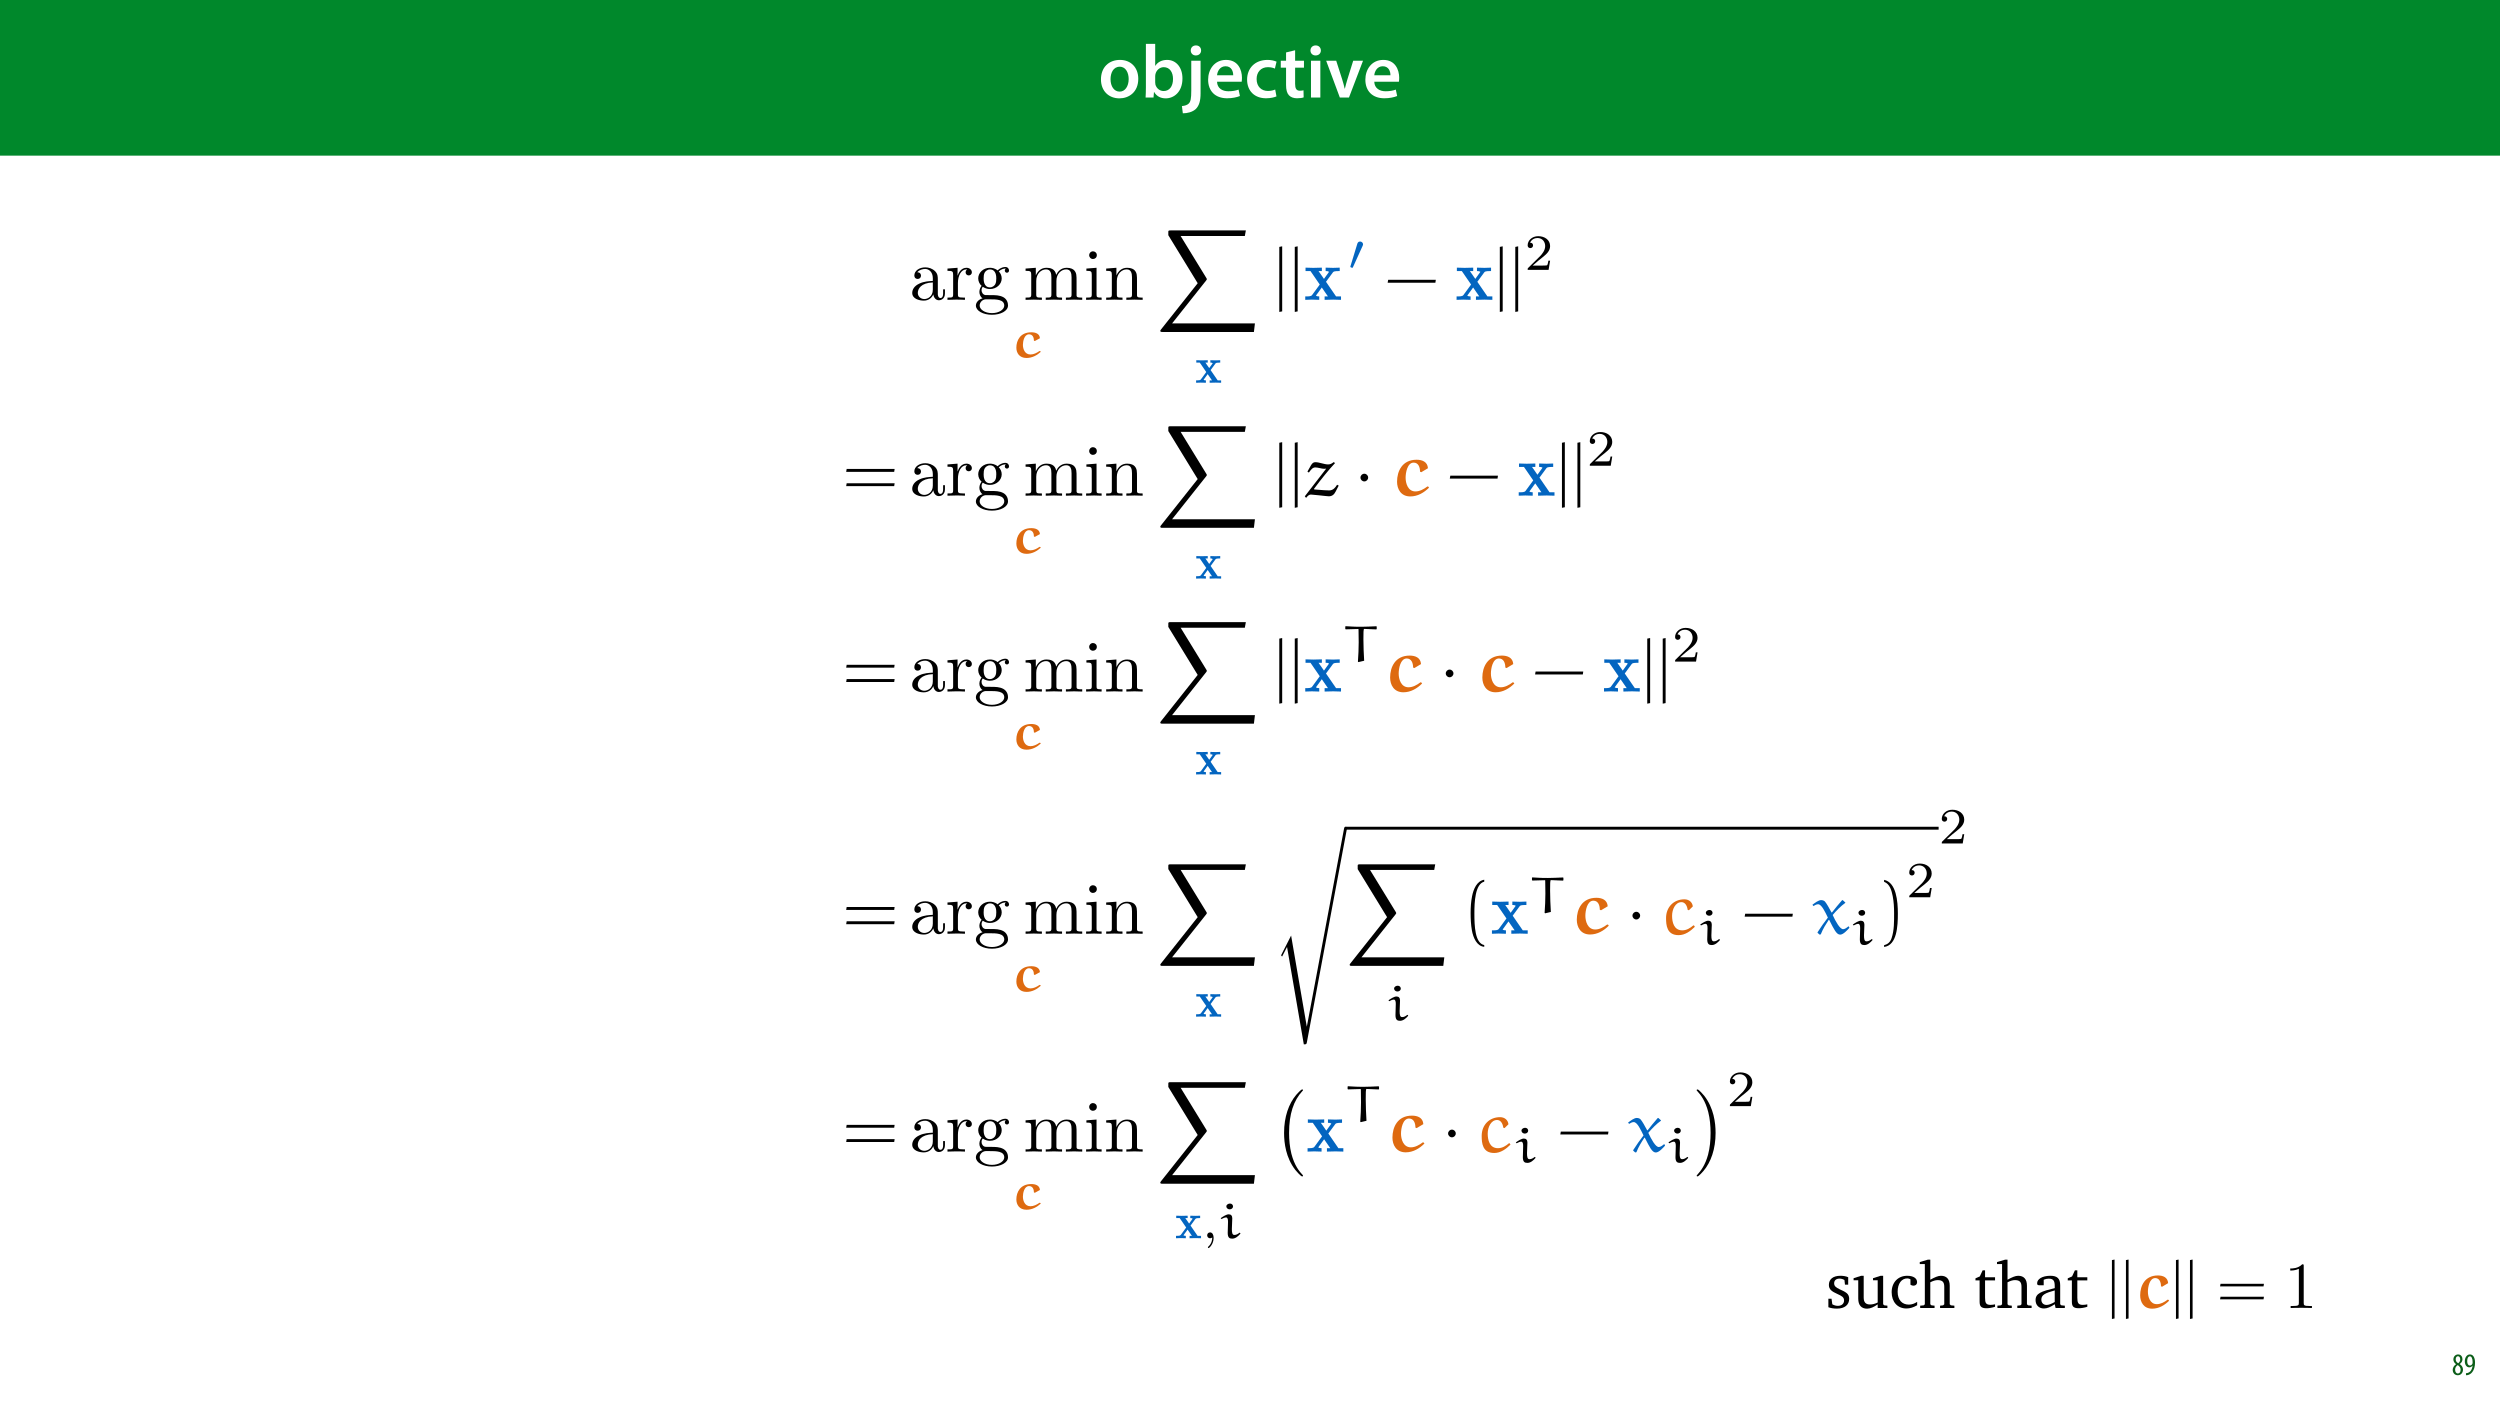<?xml version="1.0" encoding="UTF-8"?>
<svg xmlns="http://www.w3.org/2000/svg" xmlns:xlink="http://www.w3.org/1999/xlink" width="1920" height="1080" viewBox="0 0 1920 1080">
<defs>
<g>
<g id="glyph-0-0">
<path d="M 16.641 -28.891 C 8.125 -28.891 2.031 -23.203 2.031 -13.922 C 2.031 -4.875 8.172 0.641 16.188 0.641 C 23.375 0.641 30.688 -4 30.688 -14.391 C 30.688 -22.969 25.062 -28.891 16.641 -28.891 Z M 16.469 -23.656 C 21.344 -23.656 23.312 -18.625 23.312 -14.203 C 23.312 -8.531 20.469 -4.531 16.406 -4.531 C 12.062 -4.531 9.391 -8.641 9.391 -14.094 C 9.391 -18.797 11.422 -23.656 16.469 -23.656 Z M 16.469 -23.656 "/>
</g>
<g id="glyph-0-1">
<path d="M 9.688 0 L 10.031 -4.234 L 10.156 -4.234 C 12.188 -0.75 15.422 0.641 19.078 0.641 C 25.469 0.641 31.906 -4.406 31.906 -14.562 C 31.953 -23.141 27.031 -28.891 20.125 -28.891 C 15.891 -28.891 12.812 -27.094 11.078 -24.359 L 10.969 -24.359 L 10.969 -41.188 L 3.828 -41.188 L 3.828 -7.953 C 3.828 -5.047 3.719 -1.906 3.594 0 Z M 10.969 -16.234 C 10.969 -16.938 11.078 -17.578 11.188 -18.094 C 12 -21.234 14.609 -23.312 17.516 -23.312 C 22.266 -23.312 24.656 -19.25 24.656 -14.266 C 24.656 -8.578 21.922 -4.984 17.453 -4.984 C 14.391 -4.984 11.891 -7.141 11.141 -9.969 C 11.016 -10.5 10.969 -11.078 10.969 -11.656 Z M 10.969 -16.234 "/>
</g>
<g id="glyph-0-2">
<path d="M -1.734 12.125 C 1.797 12.125 5.734 11.141 8.234 8.812 C 10.781 6.266 11.891 2.609 11.891 -3.25 L 11.891 -28.25 L 4.75 -28.25 L 4.75 -5.281 C 4.75 0.875 4.234 3.078 2.906 4.531 C 1.734 5.734 -0.109 6.375 -2.438 6.547 Z M 8.359 -40.016 C 5.922 -40.016 4.344 -38.344 4.344 -36.141 C 4.344 -34.047 5.859 -32.312 8.234 -32.312 C 10.781 -32.312 12.297 -34.047 12.297 -36.141 C 12.297 -38.344 10.781 -40.016 8.359 -40.016 Z M 8.359 -40.016 "/>
</g>
<g id="glyph-0-3">
<path d="M 27.781 -12.125 C 27.891 -12.766 28.016 -13.797 28.016 -15.141 C 28.016 -21.344 25 -28.891 15.828 -28.891 C 6.781 -28.891 2.031 -21.516 2.031 -13.688 C 2.031 -5.047 7.422 0.578 16.594 0.578 C 20.641 0.578 24.016 -0.172 26.453 -1.156 L 25.406 -6.094 C 23.266 -5.281 20.875 -4.812 17.578 -4.812 C 13.047 -4.812 9.047 -7.016 8.875 -12.125 Z M 8.875 -17.109 C 9.156 -20.016 11.016 -24.016 15.422 -24.016 C 20.188 -24.016 21.344 -19.719 21.281 -17.109 Z M 8.875 -17.109 "/>
</g>
<g id="glyph-0-4">
<path d="M 23.609 -6.141 C 22.219 -5.562 20.469 -5.047 17.984 -5.047 C 13.109 -5.047 9.344 -8.359 9.344 -14.156 C 9.281 -19.312 12.531 -23.312 17.984 -23.312 C 20.531 -23.312 22.219 -22.734 23.375 -22.219 L 24.656 -27.547 C 23.031 -28.297 20.359 -28.891 17.75 -28.891 C 7.828 -28.891 2.031 -22.266 2.031 -13.797 C 2.031 -5.047 7.766 0.578 16.594 0.578 C 20.125 0.578 23.078 -0.172 24.594 -0.875 Z M 23.609 -6.141 "/>
</g>
<g id="glyph-0-5">
<path d="M 5.047 -34.625 L 5.047 -28.25 L 0.984 -28.25 L 0.984 -22.906 L 5.047 -22.906 L 5.047 -9.625 C 5.047 -5.922 5.734 -3.359 7.25 -1.734 C 8.578 -0.297 10.781 0.578 13.391 0.578 C 15.656 0.578 17.516 0.297 18.562 -0.109 L 18.438 -5.562 C 17.812 -5.391 16.875 -5.219 15.656 -5.219 C 12.938 -5.219 12 -7.016 12 -10.438 L 12 -22.906 L 18.797 -22.906 L 18.797 -28.25 L 12 -28.25 L 12 -36.312 Z M 5.047 -34.625 "/>
</g>
<g id="glyph-0-6">
<path d="M 11.016 0 L 11.016 -28.25 L 3.828 -28.25 L 3.828 0 Z M 7.422 -40.016 C 5.047 -40.016 3.422 -38.344 3.422 -36.141 C 3.422 -33.984 4.984 -32.312 7.359 -32.312 C 9.859 -32.312 11.422 -33.984 11.422 -36.141 C 11.375 -38.344 9.859 -40.016 7.422 -40.016 Z M 7.422 -40.016 "/>
</g>
<g id="glyph-0-7">
<path d="M 0.641 -28.25 L 11.141 0 L 18.156 0 L 28.938 -28.25 L 21.406 -28.25 L 16.938 -13.922 C 16.188 -11.375 15.547 -9.156 15.016 -6.844 L 14.844 -6.844 C 14.328 -9.156 13.75 -11.422 12.938 -13.922 L 8.359 -28.25 Z M 0.641 -28.25 "/>
</g>
<g id="glyph-1-0">
<path d="M 4.562 0.188 C 6.953 0.188 8.562 -1.703 8.562 -4.125 C 8.562 -6 7.516 -7.422 6.078 -8.375 L 6.078 -8.453 C 7.516 -9.438 8.156 -10.75 8.156 -12.125 C 8.156 -13.922 7.062 -15.797 4.828 -15.797 C 2.875 -15.797 1.172 -14.297 1.172 -11.906 C 1.172 -10.578 1.922 -9.219 3.219 -8.328 L 3.234 -8.281 C 1.969 -7.391 0.672 -6 0.672 -3.812 C 0.672 -1.875 1.969 0.188 4.562 0.188 Z M 4.625 -1.172 C 3.281 -1.172 2.5 -2.375 2.5 -4.125 C 2.5 -5.5 3.266 -6.844 4.516 -7.609 C 5.719 -6.812 6.75 -5.812 6.75 -4.016 C 6.75 -2.062 5.781 -1.172 4.625 -1.172 Z M 4.688 -14.422 C 5.812 -14.422 6.438 -13.422 6.438 -11.906 C 6.438 -10.734 5.812 -9.703 4.875 -9.031 C 3.906 -9.641 2.953 -10.438 2.953 -12.031 C 2.953 -13.438 3.641 -14.422 4.688 -14.422 Z M 4.688 -14.422 "/>
</g>
<g id="glyph-1-1">
<path d="M 1.609 0.188 C 1.984 0.188 2.406 0.172 2.906 0.078 C 4.266 -0.234 5.594 -1.062 6.5 -2.297 C 7.797 -4.031 8.562 -6.453 8.562 -9.531 C 8.562 -12.984 7.312 -15.797 4.656 -15.797 C 2.25 -15.797 0.719 -13.375 0.719 -10.516 C 0.719 -7.688 2.188 -5.875 4.125 -5.875 C 5.25 -5.875 6.078 -6.453 6.641 -7.203 L 6.719 -7.203 C 6.453 -5.141 5.766 -3.719 4.891 -2.766 C 4.312 -2.156 3.547 -1.734 2.766 -1.531 C 2.359 -1.438 2.016 -1.391 1.609 -1.391 Z M 4.562 -14.359 C 5.781 -14.359 6.719 -12.938 6.719 -9.672 C 6.719 -9.141 6.672 -8.922 6.578 -8.656 C 6.188 -7.797 5.422 -7.266 4.656 -7.266 C 3.406 -7.266 2.547 -8.375 2.547 -10.688 C 2.547 -13.344 3.625 -14.359 4.562 -14.359 Z M 4.562 -14.359 "/>
</g>
<g id="glyph-2-0">
<path d="M 17.344 -23.656 C 15.641 -24.406 13.672 -24.766 11.453 -24.766 C 5.703 -24.766 2.516 -22.141 2.516 -17.703 C 2.516 -14.328 4.734 -12.703 9.031 -10.797 C 12.359 -9.281 14.172 -8.375 14.172 -5.75 C 14.172 -3.375 12.359 -1.672 9.438 -1.672 C 7.969 -1.672 6.562 -2.062 5.141 -2.875 L 4.547 -7.156 L 2.125 -7.156 L 2.125 -0.609 C 3.891 0.047 6.109 0.453 8.672 0.453 C 14.625 0.453 18.109 -2.422 18.109 -7.109 C 18.109 -8.984 17.406 -10.484 16.188 -11.453 C 14.531 -12.812 12.609 -13.516 10.844 -14.375 C 8.016 -15.734 6.562 -16.797 6.562 -18.969 C 6.562 -21.234 8.062 -22.594 10.75 -22.594 C 11.953 -22.594 13.172 -22.25 14.469 -21.531 L 14.875 -17.953 L 17.344 -17.953 Z M 17.344 -23.656 "/>
</g>
<g id="glyph-2-1">
<path d="M 7.156 -24.766 L 1.312 -22.906 L 1.312 -21.328 L 4.891 -21.328 L 4.891 -7.219 C 4.891 -2.172 7.312 0.5 11.656 0.5 C 14.125 0.5 16.797 -0.656 19.828 -2.828 L 19.828 0 L 27.281 0 L 27.281 -1.812 L 24.922 -2.062 L 24.016 -2.875 L 24.016 -24.766 L 22.094 -24.766 L 16.234 -22.906 L 16.234 -21.328 L 19.828 -21.328 L 19.828 -4.234 C 17.75 -3.234 15.844 -2.719 13.969 -2.719 C 10.594 -2.719 9.078 -4.438 9.078 -8.062 L 9.078 -24.766 Z M 7.156 -24.766 "/>
</g>
<g id="glyph-2-2">
<path d="M 21.438 -2.125 L 21.438 -4.734 C 19.312 -3.328 17.25 -2.625 15.031 -2.625 C 9.781 -2.625 6.453 -6.297 6.453 -12.516 C 6.453 -18.859 9.531 -22.75 13.875 -22.75 C 14.734 -22.75 15.531 -22.5 16.297 -22.047 L 16.297 -17.906 C 17.047 -17.406 17.797 -17.156 18.562 -17.156 C 20.281 -17.156 21.391 -18.203 21.391 -19.828 C 21.391 -22.75 18.656 -24.766 13.812 -24.766 C 6.766 -24.766 1.859 -19.672 1.859 -12.156 C 1.859 -4.688 6.359 0.359 13.219 0.359 C 15.938 0.359 18.656 -0.5 21.438 -2.125 Z M 21.438 -2.125 "/>
</g>
<g id="glyph-2-3">
<path d="M 7.109 -37.125 L 0.953 -35.312 L 0.953 -33.75 L 4.844 -33.75 L 4.844 -2.875 L 3.984 -2.062 L 1.266 -1.812 L 1.266 0 L 12.312 0 L 12.312 -1.812 L 9.938 -2.062 L 9.031 -2.875 L 9.031 -19.766 C 11.203 -20.875 13.062 -21.438 14.672 -21.438 C 18.406 -21.438 19.766 -19.922 19.766 -16.234 L 19.766 -2.875 L 18.906 -2.062 L 16.547 -1.812 L 16.547 0 L 27.531 0 L 27.531 -1.812 L 24.859 -2.062 L 23.953 -2.875 L 23.953 -17.094 C 23.953 -22.141 21.594 -24.766 17.203 -24.766 C 15.031 -24.766 12.406 -23.609 9.031 -21.734 L 9.031 -37.125 Z M 7.109 -37.125 "/>
</g>
<g id="glyph-2-4">
<path d="M 4.438 -21.234 L 4.438 -4.938 C 4.438 -1.359 5.5 0.156 9.688 0.156 C 11.656 0.156 13.922 -0.203 16.297 -0.953 L 16.297 -2.828 C 15.125 -2.578 13.969 -2.422 12.812 -2.422 C 9.281 -2.422 8.625 -4.078 8.625 -7.922 L 8.625 -21.234 L 16.297 -21.234 L 16.297 -23.609 L 8.625 -23.609 L 8.625 -28.953 L 6.766 -28.953 L 4.594 -24.266 L 1.266 -22.797 L 1.266 -21.234 Z M 4.438 -21.234 "/>
</g>
<g id="glyph-2-5">
<path d="M 16.844 -2.922 L 17.5 0 L 24.609 0 L 24.609 -1.812 L 21.938 -2.062 L 21.031 -2.875 L 21.031 -17.5 C 21.031 -22.594 18.812 -24.766 13.516 -24.766 C 7.156 -24.766 3.328 -22.141 3.328 -19.062 C 3.328 -17.859 3.734 -17.5 4.891 -17.5 L 8.375 -17.5 L 8.375 -21.734 C 9.734 -22.297 10.938 -22.547 12.203 -22.547 C 15.844 -22.547 16.844 -20.875 16.844 -16.891 L 16.844 -15.281 C 6.766 -12.859 2.125 -11.344 2.125 -6.109 C 2.125 -2.312 4.594 0.359 8.578 0.359 C 11 0.359 13.672 -0.75 16.844 -2.922 Z M 16.844 -4.641 C 14.328 -3.172 12.25 -2.375 10.594 -2.375 C 8.062 -2.375 6.562 -4.031 6.562 -6.5 C 6.562 -10.188 9.734 -11.547 16.844 -13.516 Z M 16.844 -4.641 "/>
</g>
<g id="glyph-3-0">
<path d="M 6.359 8.016 L 6.359 -37.219 L 4.344 -36.812 L 4.344 8.422 Z M 6.359 8.016 "/>
</g>
<g id="glyph-4-0">
<path d="M 26.031 -19.109 C 25.719 -23.656 21.938 -25.016 18.156 -25.016 C 8.125 -25.016 4.547 -17.047 4.547 -9.734 C 4.547 -4.734 7.109 0.5 13.766 0.5 C 18.906 0.5 23.359 -2.172 26.781 -5.594 L 26.281 -6.297 L 25.672 -6.453 C 23.094 -4.484 20.219 -2.969 17.344 -2.969 C 12.047 -2.969 10.484 -8.719 10.484 -12.516 C 10.484 -15.984 11.703 -23 16.094 -23 C 19.375 -23 20.531 -19.828 20.531 -16.688 L 21.391 -16.344 Z M 26.031 -19.109 "/>
</g>
<g id="glyph-5-0">
<path d="M 36.109 -16.594 L 36.422 -18.609 L 3.078 -18.609 L 2.719 -16.594 Z M 36.109 -6.656 L 36.422 -8.672 L 3.078 -8.672 L 2.719 -6.656 Z M 36.109 -6.656 "/>
</g>
<g id="glyph-6-0">
<path d="M 14.828 -32.281 C 14.828 -33.484 14.828 -33.594 13.672 -33.594 C 10.547 -30.359 6.109 -30.359 4.484 -30.359 L 4.484 -28.797 C 5.5 -28.797 8.469 -28.797 11.094 -30.109 L 11.094 -3.984 C 11.094 -2.172 10.938 -1.562 6.406 -1.562 L 4.797 -1.562 L 4.797 0 C 6.562 -0.156 10.938 -0.156 12.969 -0.156 C 14.984 -0.156 19.375 -0.156 21.141 0 L 21.141 -1.562 L 19.516 -1.562 C 14.984 -1.562 14.828 -2.125 14.828 -3.984 Z M 14.828 -32.281 "/>
</g>
<g id="glyph-7-0">
<path d="M 39.891 -18.328 L 40.219 -20.547 L 3.391 -20.547 L 3.016 -18.328 Z M 39.891 -7.359 L 40.219 -9.578 L 3.391 -9.578 L 3.016 -7.359 Z M 39.891 -7.359 "/>
</g>
<g id="glyph-7-1">
<path d="M 16.766 9.078 C 9.578 7.688 9.188 -5.844 9.188 -15.266 C 9.188 -23.672 9.688 -37.828 16.766 -39.609 L 16.766 -41.109 C 10.969 -40.109 8.469 -33.75 7.406 -28.406 C 6.578 -24.234 6.297 -19.891 6.297 -15.594 C 6.297 -11.078 6.516 -6.578 7.297 -2.109 C 8.25 3.172 10.922 9.922 16.766 10.422 Z M 16.766 9.078 "/>
</g>
<g id="glyph-7-2">
<path d="M 4.797 -39.5 C 9.297 -37.875 10.578 -32.641 11.422 -28.469 C 12.25 -24.172 12.484 -19.719 12.484 -15.375 C 12.484 -9.031 12.594 -2.234 10.578 3.734 C 9.469 7.078 7.359 8.516 4.797 9.188 L 4.797 10.531 C 14.766 9.25 15.375 -5.625 15.375 -15.156 C 15.375 -24.453 14.203 -39.047 4.797 -41 Z M 4.797 -39.5 "/>
</g>
<g id="glyph-8-0">
<path d="M 18.547 -4.234 C 18.766 -2 20.281 0.328 22.891 0.328 C 24.062 0.328 27.469 -0.453 27.469 -4.953 L 27.469 -8.078 L 26.062 -8.078 L 26.062 -4.953 C 26.062 -1.734 24.672 -1.391 24.062 -1.391 C 22.219 -1.391 22 -3.906 22 -4.172 L 22 -15.312 C 22 -17.656 22 -19.828 20 -21.891 C 17.828 -24.062 15.047 -24.953 12.359 -24.953 C 7.797 -24.953 3.953 -22.344 3.953 -18.656 C 3.953 -16.984 5.062 -16.047 6.516 -16.047 C 8.078 -16.047 9.078 -17.156 9.078 -18.609 C 9.078 -19.266 8.797 -21.109 6.234 -21.172 C 7.75 -23.109 10.469 -23.734 12.25 -23.734 C 14.984 -23.734 18.156 -21.562 18.156 -16.594 L 18.156 -14.531 C 15.312 -14.375 11.422 -14.203 7.906 -12.531 C 3.734 -10.641 2.344 -7.75 2.344 -5.297 C 2.344 -0.781 7.75 0.609 11.25 0.609 C 14.922 0.609 17.484 -1.609 18.547 -4.234 Z M 18.156 -13.375 L 18.156 -7.797 C 18.156 -2.5 14.156 -0.609 11.641 -0.609 C 8.906 -0.609 6.625 -2.562 6.625 -5.344 C 6.625 -8.406 8.969 -13.031 18.156 -13.375 Z M 18.156 -13.375 "/>
</g>
<g id="glyph-8-1">
<path d="M 9.297 -18.5 L 9.297 -24.625 L 1.562 -24.016 L 1.562 -22.281 C 5.453 -22.281 5.906 -21.891 5.906 -19.156 L 5.906 -4.234 C 5.906 -1.734 5.297 -1.734 1.562 -1.734 L 1.562 0 C 3.734 -0.062 6.344 -0.172 7.906 -0.172 C 10.141 -0.172 12.75 -0.172 14.984 0 L 14.984 -1.734 L 13.812 -1.734 C 9.688 -1.734 9.578 -2.344 9.578 -4.344 L 9.578 -12.922 C 9.578 -18.438 11.922 -23.391 16.156 -23.391 C 16.547 -23.391 16.656 -23.391 16.766 -23.344 C 16.594 -23.281 15.484 -22.609 15.484 -21.172 C 15.484 -19.609 16.656 -18.766 17.875 -18.766 C 18.891 -18.766 20.281 -19.438 20.281 -21.219 C 20.281 -23 18.547 -24.625 16.156 -24.625 C 12.094 -24.625 10.078 -20.891 9.297 -18.5 Z M 9.297 -18.5 "/>
</g>
<g id="glyph-8-2">
<path d="M 12.359 -9.578 C 7.516 -9.578 7.516 -15.156 7.516 -16.438 C 7.516 -17.938 7.578 -19.719 8.406 -21.109 C 8.859 -21.781 10.141 -23.344 12.359 -23.344 C 17.219 -23.344 17.219 -17.766 17.219 -16.484 C 17.219 -14.984 17.156 -13.203 16.328 -11.812 C 15.875 -11.141 14.594 -9.578 12.359 -9.578 Z M 5.906 -7.406 C 5.906 -7.625 5.906 -8.906 6.844 -10.031 C 9.031 -8.469 11.312 -8.297 12.359 -8.297 C 17.547 -8.297 21.391 -12.141 21.391 -16.438 C 21.391 -18.5 20.5 -20.547 19.109 -21.828 C 21.109 -23.734 23.109 -24.016 24.125 -24.016 C 24.234 -24.016 24.516 -24.016 24.672 -23.953 C 24.062 -23.734 23.781 -23.109 23.781 -22.453 C 23.781 -21.5 24.516 -20.828 25.406 -20.828 C 25.953 -20.828 27.016 -21.219 27.016 -22.5 C 27.016 -23.453 26.344 -25.234 24.172 -25.234 C 23.062 -25.234 20.609 -24.906 18.266 -22.609 C 15.938 -24.453 13.594 -24.625 12.359 -24.625 C 7.188 -24.625 3.344 -20.781 3.344 -16.484 C 3.344 -14.031 4.562 -11.922 5.953 -10.75 C 5.234 -9.922 4.234 -8.078 4.234 -6.125 C 4.234 -4.406 4.953 -2.281 6.688 -1.172 C 3.344 -0.219 1.562 2.172 1.562 4.406 C 1.562 8.406 7.078 11.469 13.875 11.469 C 20.438 11.469 26.234 8.641 26.234 4.297 C 26.234 2.344 25.453 -0.5 22.609 -2.062 C 19.656 -3.625 16.438 -3.625 13.031 -3.625 C 11.641 -3.625 9.25 -3.625 8.859 -3.672 C 7.078 -3.906 5.906 -5.625 5.906 -7.406 Z M 13.922 10.188 C 8.297 10.188 4.453 7.359 4.453 4.406 C 4.453 1.844 6.578 -0.219 9.031 -0.391 L 12.312 -0.391 C 17.094 -0.391 23.344 -0.391 23.344 4.406 C 23.344 7.406 19.391 10.188 13.922 10.188 Z M 13.922 10.188 "/>
</g>
<g id="glyph-8-3">
<path d="M 6.125 -19.156 L 6.125 -4.234 C 6.125 -1.734 5.516 -1.734 1.781 -1.734 L 1.781 0 C 3.734 -0.062 6.578 -0.172 8.078 -0.172 C 9.531 -0.172 12.422 -0.062 14.312 0 L 14.312 -1.734 C 10.578 -1.734 9.969 -1.734 9.969 -4.234 L 9.969 -14.484 C 9.969 -20.281 13.922 -23.391 17.484 -23.391 C 21 -23.391 21.609 -20.391 21.609 -17.219 L 21.609 -4.234 C 21.609 -1.734 21 -1.734 17.266 -1.734 L 17.266 0 C 19.219 -0.062 22.062 -0.172 23.562 -0.172 C 25.016 -0.172 27.906 -0.062 29.797 0 L 29.797 -1.734 C 26.062 -1.734 25.453 -1.734 25.453 -4.234 L 25.453 -14.484 C 25.453 -20.281 29.406 -23.391 32.969 -23.391 C 36.484 -23.391 37.094 -20.391 37.094 -17.219 L 37.094 -4.234 C 37.094 -1.734 36.484 -1.734 32.75 -1.734 L 32.75 0 C 34.703 -0.062 37.547 -0.172 39.047 -0.172 C 40.5 -0.172 43.391 -0.062 45.281 0 L 45.281 -1.734 C 42.391 -1.734 41 -1.734 40.938 -3.391 L 40.938 -14.031 C 40.938 -18.828 40.938 -20.547 39.219 -22.562 C 38.438 -23.5 36.594 -24.625 33.359 -24.625 C 28.688 -24.625 26.234 -21.281 25.297 -19.156 C 24.516 -24.016 20.391 -24.625 17.875 -24.625 C 13.812 -24.625 11.203 -22.219 9.641 -18.766 L 9.641 -24.625 L 1.781 -24.016 L 1.781 -22.281 C 5.688 -22.281 6.125 -21.891 6.125 -19.156 Z M 6.125 -19.156 "/>
</g>
<g id="glyph-8-4">
<path d="M 9.859 -24.625 L 2.062 -24.016 L 2.062 -22.281 C 5.688 -22.281 6.188 -21.953 6.188 -19.219 L 6.188 -4.234 C 6.188 -1.734 5.578 -1.734 1.844 -1.734 L 1.844 0 C 3.625 -0.062 6.625 -0.172 7.969 -0.172 C 9.922 -0.172 11.859 -0.062 13.766 0 L 13.766 -1.734 C 10.078 -1.734 9.859 -2 9.859 -4.172 Z M 10.078 -34.312 C 10.078 -36.094 8.688 -37.266 7.125 -37.266 C 5.406 -37.266 4.172 -35.766 4.172 -34.312 C 4.172 -32.812 5.406 -31.359 7.125 -31.359 C 8.688 -31.359 10.078 -32.531 10.078 -34.312 Z M 10.078 -34.312 "/>
</g>
<g id="glyph-8-5">
<path d="M 6.125 -19.156 L 6.125 -4.234 C 6.125 -1.734 5.516 -1.734 1.781 -1.734 L 1.781 0 C 3.734 -0.062 6.578 -0.172 8.078 -0.172 C 9.531 -0.172 12.422 -0.062 14.312 0 L 14.312 -1.734 C 10.578 -1.734 9.969 -1.734 9.969 -4.234 L 9.969 -14.484 C 9.969 -20.281 13.922 -23.391 17.484 -23.391 C 21 -23.391 21.609 -20.391 21.609 -17.219 L 21.609 -4.234 C 21.609 -1.734 21 -1.734 17.266 -1.734 L 17.266 0 C 19.219 -0.062 22.062 -0.172 23.562 -0.172 C 25.016 -0.172 27.906 -0.062 29.797 0 L 29.797 -1.734 C 26.906 -1.734 25.516 -1.734 25.453 -3.391 L 25.453 -14.031 C 25.453 -18.828 25.453 -20.547 23.734 -22.562 C 22.953 -23.5 21.109 -24.625 17.875 -24.625 C 13.812 -24.625 11.203 -22.219 9.641 -18.766 L 9.641 -24.625 L 1.781 -24.016 L 1.781 -22.281 C 5.688 -22.281 6.125 -21.891 6.125 -19.156 Z M 6.125 -19.156 "/>
</g>
<g id="glyph-9-0">
<path d="M 23.172 -14.781 C 22.938 -18.297 19.766 -19.344 16.531 -19.344 C 8.156 -19.344 5.062 -13.188 5.062 -7.531 C 5.062 -3.625 7.25 0.391 12.875 0.391 C 17.203 0.391 20.938 -1.672 23.828 -4.328 L 23.406 -4.875 L 22.859 -4.984 C 20.703 -3.469 18.328 -2.297 15.875 -2.297 C 11.422 -2.297 10.094 -6.75 10.094 -9.672 C 10.094 -12.328 11.078 -17.781 14.812 -17.781 C 17.594 -17.781 18.562 -15.328 18.562 -12.906 L 19.266 -12.641 Z M 23.172 -14.781 "/>
</g>
<g id="glyph-10-0">
<path d="M 75.031 77.984 L 75.812 71.406 L 12.203 71.406 L 38.328 38.484 C 38.875 37.828 38.875 37.547 38.875 37.438 C 38.875 37.156 38.656 36.703 38.484 36.484 L 18.766 4.297 L 68.062 4.297 L 68.844 0 L 11.078 0 C 10.031 0 9.297 0 9.297 0.891 L 9.297 3.672 L 31.859 40.547 L 3.625 76.141 C 3.125 76.766 3.125 77.031 3.125 77.094 C 3.125 77.984 3.906 77.984 4.906 77.984 Z M 75.031 77.984 "/>
</g>
<g id="glyph-11-0">
<path d="M 11.859 -9.719 L 15.516 -14.703 C 15.906 -15.203 16.109 -15.484 19.234 -15.484 L 19.234 -17.312 C 17.984 -17.234 16.375 -17.203 15.672 -17.203 C 14.703 -17.203 12.75 -17.281 11.656 -17.312 L 11.656 -15.484 C 12.438 -15.484 12.875 -15.438 13.5 -15.047 L 10.766 -11.266 L 7.844 -15.484 L 9.641 -15.484 L 9.641 -17.312 C 8.5 -17.281 6.547 -17.203 5.031 -17.203 C 3.547 -17.203 2.266 -17.234 0.859 -17.312 L 0.859 -15.484 L 3.516 -15.484 L 8.5 -8.234 L 4.375 -2.578 C 3.828 -1.828 2.531 -1.828 0.703 -1.828 L 0.703 0 C 1.875 -0.078 3.781 -0.109 4.25 -0.109 C 5.188 -0.109 7.406 -0.031 8.234 0 L 8.234 -1.828 C 7.094 -1.875 6.938 -1.953 6.438 -2.266 L 9.594 -6.625 L 12.906 -1.828 L 11.109 -1.828 L 11.109 0 C 12.281 -0.031 14.734 -0.109 15.75 -0.109 C 16.891 -0.109 18.609 -0.031 19.922 0 L 19.922 -1.828 L 17.281 -1.828 Z M 11.859 -9.719 "/>
</g>
<g id="glyph-12-0">
<path d="M 7.922 -0.625 C 7.922 0.469 7.922 3.75 4.875 6.516 C 4.719 6.672 4.609 6.781 4.609 6.984 C 4.609 7.219 4.875 7.562 5.141 7.562 C 5.656 7.562 9.016 4.484 9.016 -0.234 C 9.016 -2.578 8.109 -4.484 6.281 -4.484 C 4.906 -4.484 4.062 -3.438 4.062 -2.219 C 4.062 -1.281 4.688 0 6.312 0 C 7.297 0 7.875 -0.578 7.922 -0.625 Z M 7.922 -0.625 "/>
</g>
<g id="glyph-12-1">
<path d="M 19.688 -7.094 L 18.375 -7.094 C 18.25 -6.234 17.859 -3.938 17.359 -3.547 C 17.047 -3.312 14.047 -3.312 13.5 -3.312 L 6.312 -3.312 C 10.406 -6.938 11.781 -8.031 14.125 -9.859 C 17 -12.172 19.688 -14.594 19.688 -18.297 C 19.688 -23.016 15.562 -25.891 10.562 -25.891 C 5.734 -25.891 2.453 -22.5 2.453 -18.922 C 2.453 -16.922 4.141 -16.734 4.531 -16.734 C 5.453 -16.734 6.594 -17.391 6.594 -18.797 C 6.594 -19.5 6.312 -20.859 4.297 -20.859 C 5.5 -23.641 8.156 -24.484 9.984 -24.484 C 13.891 -24.484 15.906 -21.453 15.906 -18.297 C 15.906 -14.891 13.5 -12.203 12.25 -10.797 L 2.844 -1.516 C 2.453 -1.172 2.453 -1.094 2.453 0 L 18.531 0 Z M 19.688 -7.094 "/>
</g>
<g id="glyph-13-0">
<path d="M 10.719 -15.281 C 10.719 -17.312 9.75 -18.375 8 -18.375 C 6.234 -18.375 3.859 -16.844 1.828 -15.438 L 2.422 -14.734 C 3.469 -15.328 4.953 -15.984 5.922 -15.984 C 7.094 -15.984 7.453 -14.703 7.453 -12.672 L 7.219 -4.062 C 7.219 -0.234 8.781 0.312 10.766 0.312 C 13.219 0.312 15.438 -1.719 16.922 -3.469 L 16.922 -3.906 L 16.344 -4.297 C 15.125 -3.359 13.969 -2.531 12.328 -2.531 C 10.719 -2.531 10.406 -4.219 10.406 -7.094 Z M 11.312 -24.375 C 11.312 -25.547 10.453 -26.641 8.969 -26.641 C 7.641 -26.641 6.156 -25.781 6.156 -24.453 C 6.156 -23.203 7.328 -22.188 8.703 -22.188 C 10.094 -22.188 11.266 -23.094 11.312 -24.375 Z M 11.312 -24.375 "/>
</g>
<g id="glyph-13-1">
<path d="M 26.484 -26.875 L 26.172 -27.141 C 22.312 -26.984 17.938 -26.75 14.656 -26.75 C 6.859 -26.75 6.828 -27.062 2.656 -27.188 L 2.344 -26.906 L 2.344 -25.031 L 2.734 -24.766 C 7.609 -24.922 11.078 -25.031 12.125 -25.031 C 12.359 -25.031 12.516 -24.953 12.516 -24.797 C 12.594 -23.641 12.641 -18.016 12.641 -14.812 C 12.641 -9.859 12.406 -4.906 12.047 0.031 L 12.438 0.391 L 16.844 -0.656 C 16.531 -5.375 16.266 -12.359 16.266 -17.078 C 16.266 -21.844 16.266 -25.109 16.844 -25.109 C 17.781 -25.109 18.719 -25.031 26.125 -24.719 L 26.484 -25 Z M 26.484 -26.875 "/>
</g>
<g id="glyph-14-0">
<path d="M 23 64 C 23 63.781 22.891 63.672 22.781 63.5 C 20.219 60.766 16.438 56.266 14.094 47.188 C 12.812 42.109 12.312 36.375 12.312 31.188 C 12.312 16.547 15.812 6.297 22.5 -0.953 C 23 -1.453 23 -1.562 23 -1.672 C 23 -2.234 22.562 -2.234 22.344 -2.234 C 21.5 -2.234 18.5 1.109 17.766 1.953 C 12.094 8.688 8.469 18.719 8.469 31.141 C 8.469 39.047 9.859 50.25 17.156 59.656 C 17.719 60.328 21.328 64.562 22.344 64.562 C 22.562 64.562 23 64.562 23 64 Z M 23 64 "/>
</g>
<g id="glyph-14-1">
<path d="M 16.984 31.188 C 16.984 23.281 15.594 12.094 8.297 2.672 C 7.75 2 4.125 -2.234 3.125 -2.234 C 2.844 -2.234 2.453 -2.109 2.453 -1.672 C 2.453 -1.453 2.562 -1.281 2.781 -1.109 C 5.453 1.781 9.078 6.297 11.359 15.156 C 12.641 20.219 13.141 25.953 13.141 31.141 C 13.141 36.766 12.641 42.453 11.203 47.906 C 9.078 55.703 5.797 60.156 2.953 63.281 C 2.453 63.781 2.453 63.891 2.453 64 C 2.453 64.453 2.844 64.562 3.125 64.562 C 3.953 64.562 7.016 61.156 7.688 60.375 C 13.375 53.641 16.984 43.609 16.984 31.188 Z M 16.984 31.188 "/>
</g>
<g id="glyph-14-2">
<path d="M 13.875 81.328 L 6.516 95.812 C 6.234 96.359 6.188 96.484 6.188 96.531 C 6.188 96.75 6.906 97.375 6.969 97.422 L 10.75 90.078 L 23.625 164.875 C 25.344 164.875 25.672 164.875 25.953 163.438 L 56.812 -1.109 C 56.812 -1.734 56.375 -2.234 55.703 -2.234 C 54.812 -2.234 54.641 -1.5 54.484 -0.562 L 25.953 151.234 L 25.906 151.234 Z M 13.875 81.328 "/>
</g>
<g id="glyph-15-0">
<path d="M 16.938 -13.875 L 22.172 -21 C 22.734 -21.719 23 -22.109 27.469 -22.109 L 27.469 -24.734 C 25.672 -24.625 23.391 -24.562 22.391 -24.562 C 21 -24.562 18.219 -24.672 16.656 -24.734 L 16.656 -22.109 C 17.766 -22.109 18.375 -22.062 19.266 -21.5 L 15.375 -16.094 L 11.203 -22.109 L 13.766 -22.109 L 13.766 -24.734 C 12.141 -24.672 9.359 -24.562 7.188 -24.562 C 5.062 -24.562 3.234 -24.625 1.219 -24.734 L 1.219 -22.109 L 5.016 -22.109 L 12.141 -11.75 L 6.234 -3.672 C 5.453 -2.625 3.625 -2.625 1 -2.625 L 1 0 C 2.672 -0.109 5.406 -0.172 6.078 -0.172 C 7.406 -0.172 10.578 -0.062 11.75 0 L 11.75 -2.625 C 10.141 -2.672 9.922 -2.781 9.188 -3.234 L 13.703 -9.469 L 18.438 -2.625 L 15.875 -2.625 L 15.875 0 C 17.547 -0.062 21.062 -0.172 22.5 -0.172 C 24.125 -0.172 26.578 -0.062 28.469 0 L 28.469 -2.625 L 24.672 -2.625 Z M 16.938 -13.875 "/>
</g>
<g id="glyph-16-0">
<path d="M 28.75 -21.109 C 28.406 -26.125 24.234 -27.625 20.047 -27.625 C 8.969 -27.625 5.016 -18.828 5.016 -10.75 C 5.016 -5.234 7.859 0.562 15.203 0.562 C 20.891 0.562 25.797 -2.391 29.578 -6.188 L 29.016 -6.969 L 28.359 -7.125 C 25.516 -4.953 22.344 -3.281 19.156 -3.281 C 13.312 -3.281 11.594 -9.641 11.594 -13.812 C 11.594 -17.656 12.922 -25.406 17.766 -25.406 C 21.391 -25.406 22.672 -21.891 22.672 -18.438 L 23.625 -18.047 Z M 28.75 -21.109 "/>
</g>
<g id="glyph-17-0">
<path d="M 10.688 -13.922 C 10.688 -15.547 9.359 -16.875 7.75 -16.875 C 6.125 -16.875 4.797 -15.547 4.797 -13.922 C 4.797 -12.312 6.125 -10.969 7.75 -10.969 C 9.359 -10.969 10.688 -12.312 10.688 -13.922 Z M 10.688 -13.922 "/>
</g>
<g id="glyph-18-0">
<path d="M 24.234 -6.344 L 23.734 -6.469 C 21.281 -4.344 18.5 -2.625 15.203 -2.625 C 8.688 -2.625 7.359 -9.031 7.359 -13.812 C 7.359 -18.719 9.859 -24.281 14.594 -24.281 C 16.984 -24.281 18.828 -22.109 19.328 -18.375 L 20.281 -18.047 L 23.281 -21 C 22.953 -24.172 20.438 -26.453 16.828 -26.453 C 8.578 -26.453 2.734 -20.438 2.734 -12.094 C 2.734 -6.578 3.281 1.062 12.359 1.062 C 17.328 1.062 21.391 -1.953 24.844 -5.344 Z M 24.234 -6.344 "/>
</g>
<g id="glyph-18-1">
<path d="M 23.5 -25.734 C 23.391 -25.844 23.281 -25.844 23.172 -25.844 C 23 -25.844 22.891 -25.844 22.844 -25.734 C 20.391 -22.891 17.094 -19 15.094 -16.328 L 14.766 -16.375 C 13.141 -19.5 10.859 -23.5 9.688 -24.781 C 8.906 -25.625 7.625 -25.844 6.688 -25.844 C 4.844 -25.844 2.062 -23.781 0.109 -22.281 L 0.891 -21.281 C 1.891 -21.953 3.281 -22.672 4.453 -22.672 C 7.188 -22.672 9.859 -16.719 11.969 -12.422 C 9.25 -8.859 6.469 -5.016 4.062 -1.172 L 4.062 -0.719 L 5.625 0.672 L 6.516 0.453 C 8.188 -3.844 10.422 -7.297 12.594 -10.641 L 12.984 -10.641 C 16.656 -3.453 18.547 0.672 21.391 0.672 C 23.734 0.672 26.578 -2.453 28.516 -4.562 L 28.078 -5.625 L 27.625 -5.625 C 26.516 -4.672 25.016 -3.516 23.672 -3.516 C 21.219 -3.516 17.938 -9.406 15.656 -14.422 C 18.547 -17.828 22.109 -21.453 25.234 -23.625 C 25.344 -23.672 25.406 -23.734 25.406 -23.891 C 25.406 -23.953 25.297 -24.062 25.234 -24.125 Z M 23.5 -25.734 "/>
</g>
<g id="glyph-18-2">
<path d="M 22.734 -25.734 C 21.562 -24.781 20.281 -24.016 18.656 -24.016 C 15.547 -24.016 11.75 -25.734 8.906 -25.734 C 7.297 -25.734 6.578 -25.172 5.453 -23.453 L 2.672 -18.5 L 3.781 -17.766 C 5.516 -20.172 6.688 -21.719 8.75 -21.719 C 10.75 -21.719 13.594 -20.672 15.438 -20.672 C 16.047 -20.672 16.547 -20.672 17.094 -20.781 L 0.672 0.453 L 1.5 1.5 L 1.844 1.5 C 2.734 0.219 3.953 -0.891 5.297 -0.891 L 11.812 -0.281 C 14.203 -0.062 18.375 0.5 19 0.453 C 21.781 0.5 23.281 -1.062 24.391 -3.281 L 26.688 -7.75 L 25.453 -8.406 C 24.172 -6.406 22.562 -4.062 19.391 -4.062 C 18.891 -4.062 13.422 -4.234 7.969 -4.797 L 7.688 -5.234 C 13.203 -12.703 19.219 -20.109 23.844 -25.016 L 23.062 -25.734 Z M 22.734 -25.734 "/>
</g>
<g id="glyph-19-0">
<path d="M 39.219 -13.141 L 39.547 -15.375 L 2.953 -15.375 L 2.562 -13.141 Z M 39.219 -13.141 "/>
</g>
<g id="glyph-20-0">
<path d="M 7.016 8.859 L 7.016 -41.109 L 4.797 -40.656 L 4.797 9.297 Z M 7.016 8.859 "/>
</g>
<g id="glyph-21-0">
<path d="M 11.312 -18.406 C 11.625 -19.078 11.656 -19.391 11.656 -19.656 C 11.656 -20.859 10.562 -21.797 9.359 -21.797 C 7.875 -21.797 7.406 -20.594 7.219 -19.969 L 2.062 -3.078 C 2.031 -3 1.875 -2.5 1.875 -2.453 C 1.875 -1.984 3.078 -1.594 3.391 -1.594 C 3.672 -1.594 3.703 -1.672 3.984 -2.266 Z M 11.312 -18.406 "/>
</g>
</g>
<clipPath id="clip-0">
<path clip-rule="nonzero" d="M 1404 967.09 L 1501 967.09 L 1501 1006 L 1404 1006 Z M 1404 967.09 "/>
</clipPath>
<clipPath id="clip-1">
<path clip-rule="nonzero" d="M 1517 967.09 L 1604 967.09 L 1604 1005 L 1517 1005 Z M 1517 967.09 "/>
</clipPath>
<clipPath id="clip-2">
<path clip-rule="nonzero" d="M 1621 967.09 L 1635 967.09 L 1635 1013 L 1621 1013 Z M 1621 967.09 "/>
</clipPath>
<clipPath id="clip-3">
<path clip-rule="nonzero" d="M 1671 967.09 L 1684 967.09 L 1684 1013 L 1671 1013 Z M 1671 967.09 "/>
</clipPath>
<clipPath id="clip-4">
<path clip-rule="nonzero" d="M 1758 970 L 1775.926 970 L 1775.926 1005 L 1758 1005 Z M 1758 970 "/>
</clipPath>
<clipPath id="clip-5">
<path clip-rule="nonzero" d="M 649.473 863 L 688 863 L 688 878 L 649.473 878 Z M 649.473 863 "/>
</clipPath>
<clipPath id="clip-6">
<path clip-rule="nonzero" d="M 649.473 696 L 688 696 L 688 710 L 649.473 710 Z M 649.473 696 "/>
</clipPath>
<clipPath id="clip-7">
<path clip-rule="nonzero" d="M 649.473 510 L 688 510 L 688 524 L 649.473 524 Z M 649.473 510 "/>
</clipPath>
<clipPath id="clip-8">
<path clip-rule="nonzero" d="M 649.473 360 L 688 360 L 688 374 L 649.473 374 Z M 649.473 360 "/>
</clipPath>
<clipPath id="clip-9">
<path clip-rule="nonzero" d="M 891 176.77 L 964 176.77 L 964 255 L 891 255 Z M 891 176.77 "/>
</clipPath>
</defs>
<rect x="-192" y="-108" width="2304" height="1296" fill="rgb(100%, 100%, 100%)" fill-opacity="1"/>
<path fill-rule="nonzero" fill="rgb(0%, 53.334%, 16.862%)" fill-opacity="1" d="M -0.266 119.531 L 1920.266 119.531 L 1920.266 0 L -0.266 0 Z M -0.266 119.531 "/>
<g fill="rgb(100%, 100%, 100%)" fill-opacity="1">
<use xlink:href="#glyph-0-0" x="843.507" y="74.9"/>
<use xlink:href="#glyph-0-1" x="876.219" y="74.9"/>
<use xlink:href="#glyph-0-2" x="910.149" y="74.9"/>
<use xlink:href="#glyph-0-3" x="925.809" y="74.9"/>
<use xlink:href="#glyph-0-4" x="955.737" y="74.9"/>
</g>
<g fill="rgb(100%, 100%, 100%)" fill-opacity="1">
<use xlink:href="#glyph-0-5" x="982.649" y="74.9"/>
<use xlink:href="#glyph-0-6" x="1003.007" y="74.9"/>
<use xlink:href="#glyph-0-7" x="1017.855" y="74.9"/>
</g>
<g fill="rgb(100%, 100%, 100%)" fill-opacity="1">
<use xlink:href="#glyph-0-3" x="1046.565" y="74.9"/>
</g>
<g fill="rgb(4.314%, 36.47%, 9.412%)" fill-opacity="1">
<use xlink:href="#glyph-1-0" x="1883.02" y="1056"/>
<use xlink:href="#glyph-1-1" x="1892.26" y="1056"/>
</g>
<g clip-path="url(#clip-0)">
<g fill="rgb(0%, 0%, 0%)" fill-opacity="1">
<use xlink:href="#glyph-2-0" x="1402.065" y="1004.564"/>
<use xlink:href="#glyph-2-1" x="1422.239" y="1004.564"/>
<use xlink:href="#glyph-2-2" x="1450.937" y="1004.564"/>
<use xlink:href="#glyph-2-3" x="1473.431" y="1004.564"/>
</g>
</g>
<g clip-path="url(#clip-1)">
<g fill="rgb(0%, 0%, 0%)" fill-opacity="1">
<use xlink:href="#glyph-2-4" x="1515.898" y="1004.564"/>
<use xlink:href="#glyph-2-3" x="1532.744" y="1004.564"/>
<use xlink:href="#glyph-2-5" x="1561.189" y="1004.564"/>
<use xlink:href="#glyph-2-4" x="1586.76" y="1004.564"/>
</g>
</g>
<g clip-path="url(#clip-2)">
<g fill="rgb(0%, 0%, 0%)" fill-opacity="1">
<use xlink:href="#glyph-3-0" x="1617.616" y="1004.564"/>
<use xlink:href="#glyph-3-0" x="1628.379" y="1004.564"/>
</g>
</g>
<g fill="rgb(87.059%, 41.568%, 6.274%)" fill-opacity="1">
<use xlink:href="#glyph-4-0" x="1639.101" y="1004.564"/>
</g>
<g clip-path="url(#clip-3)">
<g fill="rgb(0%, 0%, 0%)" fill-opacity="1">
<use xlink:href="#glyph-3-0" x="1666.793" y="1004.564"/>
<use xlink:href="#glyph-3-0" x="1677.556" y="1004.564"/>
</g>
</g>
<g fill="rgb(0%, 0%, 0%)" fill-opacity="1">
<use xlink:href="#glyph-5-0" x="1702.286" y="1004.564"/>
</g>
<g clip-path="url(#clip-4)">
<g fill="rgb(0%, 0%, 0%)" fill-opacity="1">
<use xlink:href="#glyph-6-0" x="1754.425" y="1004.564"/>
</g>
</g>
<g clip-path="url(#clip-5)">
<g fill="rgb(0%, 0%, 0%)" fill-opacity="1">
<use xlink:href="#glyph-7-0" x="646.85" y="884.433"/>
</g>
</g>
<g fill="rgb(0%, 0%, 0%)" fill-opacity="1">
<use xlink:href="#glyph-8-0" x="698.25" y="884.433"/>
<use xlink:href="#glyph-8-1" x="726.104" y="884.433"/>
</g>
<g fill="rgb(0%, 0%, 0%)" fill-opacity="1">
<use xlink:href="#glyph-8-2" x="747.925" y="884.433"/>
</g>
<g fill="rgb(0%, 0%, 0%)" fill-opacity="1">
<use xlink:href="#glyph-8-3" x="785.863" y="884.433"/>
</g>
<g fill="rgb(0%, 0%, 0%)" fill-opacity="1">
<use xlink:href="#glyph-8-4" x="832.285" y="884.433"/>
</g>
<g fill="rgb(0%, 0%, 0%)" fill-opacity="1">
<use xlink:href="#glyph-8-5" x="847.761" y="884.433"/>
</g>
<g fill="rgb(87.059%, 41.568%, 6.274%)" fill-opacity="1">
<use xlink:href="#glyph-9-0" x="775.5" y="928.692"/>
</g>
<g fill="rgb(0%, 0%, 0%)" fill-opacity="1">
<use xlink:href="#glyph-10-0" x="887.968" y="831.12"/>
</g>
<g fill="rgb(1.176%, 39.607%, 75.294%)" fill-opacity="1">
<use xlink:href="#glyph-11-0" x="902.473" y="950.969"/>
</g>
<g fill="rgb(0%, 0%, 0%)" fill-opacity="1">
<use xlink:href="#glyph-12-0" x="923.051" y="950.969"/>
</g>
<g fill="rgb(0%, 0%, 0%)" fill-opacity="1">
<use xlink:href="#glyph-13-0" x="935.666" y="950.969"/>
</g>
<g fill="rgb(0%, 0%, 0%)" fill-opacity="1">
<use xlink:href="#glyph-14-0" x="977.7" y="838.921"/>
</g>
<g fill="rgb(1.176%, 39.607%, 75.294%)" fill-opacity="1">
<use xlink:href="#glyph-15-0" x="1003.215" y="884.433"/>
</g>
<g fill="rgb(0%, 0%, 0%)" fill-opacity="1">
<use xlink:href="#glyph-13-1" x="1032.617" y="861.422"/>
</g>
<g fill="rgb(87.059%, 41.568%, 6.274%)" fill-opacity="1">
<use xlink:href="#glyph-16-0" x="1064.378" y="884.433"/>
</g>
<g fill="rgb(0%, 0%, 0%)" fill-opacity="1">
<use xlink:href="#glyph-17-0" x="1107.34" y="884.433"/>
</g>
<g fill="rgb(87.059%, 41.568%, 6.274%)" fill-opacity="1">
<use xlink:href="#glyph-18-0" x="1135.204" y="884.433"/>
</g>
<g fill="rgb(0%, 0%, 0%)" fill-opacity="1">
<use xlink:href="#glyph-13-0" x="1162.335" y="892.787"/>
</g>
<g fill="rgb(0%, 0%, 0%)" fill-opacity="1">
<use xlink:href="#glyph-19-0" x="1195.752" y="884.433"/>
</g>
<g fill="rgb(1.176%, 39.607%, 75.294%)" fill-opacity="1">
<use xlink:href="#glyph-18-1" x="1250.249" y="884.433"/>
</g>
<g fill="rgb(0%, 0%, 0%)" fill-opacity="1">
<use xlink:href="#glyph-13-0" x="1279.55" y="892.787"/>
</g>
<g fill="rgb(0%, 0%, 0%)" fill-opacity="1">
<use xlink:href="#glyph-14-1" x="1300.587" y="838.921"/>
</g>
<g fill="rgb(0%, 0%, 0%)" fill-opacity="1">
<use xlink:href="#glyph-12-1" x="1326.102" y="849.489"/>
</g>
<g clip-path="url(#clip-6)">
<g fill="rgb(0%, 0%, 0%)" fill-opacity="1">
<use xlink:href="#glyph-7-0" x="646.85" y="717.132"/>
</g>
</g>
<g fill="rgb(0%, 0%, 0%)" fill-opacity="1">
<use xlink:href="#glyph-8-0" x="698.25" y="717.132"/>
<use xlink:href="#glyph-8-1" x="726.104" y="717.132"/>
</g>
<g fill="rgb(0%, 0%, 0%)" fill-opacity="1">
<use xlink:href="#glyph-8-2" x="747.925" y="717.132"/>
</g>
<g fill="rgb(0%, 0%, 0%)" fill-opacity="1">
<use xlink:href="#glyph-8-3" x="785.863" y="717.132"/>
</g>
<g fill="rgb(0%, 0%, 0%)" fill-opacity="1">
<use xlink:href="#glyph-8-4" x="832.285" y="717.132"/>
</g>
<g fill="rgb(0%, 0%, 0%)" fill-opacity="1">
<use xlink:href="#glyph-8-5" x="847.761" y="717.132"/>
</g>
<g fill="rgb(87.059%, 41.568%, 6.274%)" fill-opacity="1">
<use xlink:href="#glyph-9-0" x="775.5" y="761.391"/>
</g>
<g fill="rgb(0%, 0%, 0%)" fill-opacity="1">
<use xlink:href="#glyph-10-0" x="887.968" y="663.819"/>
</g>
<g fill="rgb(1.176%, 39.607%, 75.294%)" fill-opacity="1">
<use xlink:href="#glyph-11-0" x="917.901" y="780.805"/>
</g>
<g fill="rgb(0%, 0%, 0%)" fill-opacity="1">
<use xlink:href="#glyph-14-2" x="977.7" y="637.18"/>
</g>
<path fill="none" stroke-width="0.398" stroke-linecap="butt" stroke-linejoin="miter" stroke="rgb(0%, 0%, 0%)" stroke-opacity="1" stroke-miterlimit="10" d="M -0 -0 L 81.447 -0 " transform="matrix(5.592, 0, 0, -5.592, 1033.411, 636.062)"/>
<g fill="rgb(0%, 0%, 0%)" fill-opacity="1">
<use xlink:href="#glyph-10-0" x="1033.411" y="663.819"/>
</g>
<g fill="rgb(0%, 0%, 0%)" fill-opacity="1">
<use xlink:href="#glyph-13-0" x="1064.507" y="783.668"/>
</g>
<g fill="rgb(0%, 0%, 0%)" fill-opacity="1">
<use xlink:href="#glyph-7-1" x="1123.137" y="716.729"/>
</g>
<g fill="rgb(1.176%, 39.607%, 75.294%)" fill-opacity="1">
<use xlink:href="#glyph-15-0" x="1144.811" y="717.132"/>
</g>
<g fill="rgb(0%, 0%, 0%)" fill-opacity="1">
<use xlink:href="#glyph-13-1" x="1174.212" y="701.033"/>
</g>
<g fill="rgb(87.059%, 41.568%, 6.274%)" fill-opacity="1">
<use xlink:href="#glyph-16-0" x="1205.968" y="717.132"/>
</g>
<g fill="rgb(0%, 0%, 0%)" fill-opacity="1">
<use xlink:href="#glyph-17-0" x="1248.935" y="717.132"/>
</g>
<g fill="rgb(87.059%, 41.568%, 6.274%)" fill-opacity="1">
<use xlink:href="#glyph-18-0" x="1276.799" y="717.132"/>
</g>
<g fill="rgb(0%, 0%, 0%)" fill-opacity="1">
<use xlink:href="#glyph-13-0" x="1303.931" y="725.486"/>
</g>
<g fill="rgb(0%, 0%, 0%)" fill-opacity="1">
<use xlink:href="#glyph-19-0" x="1337.347" y="717.132"/>
</g>
<g fill="rgb(1.176%, 39.607%, 75.294%)" fill-opacity="1">
<use xlink:href="#glyph-18-1" x="1391.839" y="717.132"/>
</g>
<g fill="rgb(0%, 0%, 0%)" fill-opacity="1">
<use xlink:href="#glyph-13-0" x="1421.146" y="725.486"/>
</g>
<g fill="rgb(0%, 0%, 0%)" fill-opacity="1">
<use xlink:href="#glyph-7-2" x="1442.182" y="716.729"/>
</g>
<g fill="rgb(0%, 0%, 0%)" fill-opacity="1">
<use xlink:href="#glyph-12-1" x="1463.85" y="689.1"/>
</g>
<g fill="rgb(0%, 0%, 0%)" fill-opacity="1">
<use xlink:href="#glyph-12-1" x="1488.84" y="647.777"/>
</g>
<g clip-path="url(#clip-7)">
<g fill="rgb(0%, 0%, 0%)" fill-opacity="1">
<use xlink:href="#glyph-7-0" x="646.85" y="531.115"/>
</g>
</g>
<g fill="rgb(0%, 0%, 0%)" fill-opacity="1">
<use xlink:href="#glyph-8-0" x="698.25" y="531.115"/>
<use xlink:href="#glyph-8-1" x="726.104" y="531.115"/>
</g>
<g fill="rgb(0%, 0%, 0%)" fill-opacity="1">
<use xlink:href="#glyph-8-2" x="747.925" y="531.115"/>
</g>
<g fill="rgb(0%, 0%, 0%)" fill-opacity="1">
<use xlink:href="#glyph-8-3" x="785.863" y="531.115"/>
</g>
<g fill="rgb(0%, 0%, 0%)" fill-opacity="1">
<use xlink:href="#glyph-8-4" x="832.285" y="531.115"/>
</g>
<g fill="rgb(0%, 0%, 0%)" fill-opacity="1">
<use xlink:href="#glyph-8-5" x="847.761" y="531.115"/>
</g>
<g fill="rgb(87.059%, 41.568%, 6.274%)" fill-opacity="1">
<use xlink:href="#glyph-9-0" x="775.5" y="575.368"/>
</g>
<g fill="rgb(0%, 0%, 0%)" fill-opacity="1">
<use xlink:href="#glyph-10-0" x="887.968" y="477.797"/>
</g>
<g fill="rgb(1.176%, 39.607%, 75.294%)" fill-opacity="1">
<use xlink:href="#glyph-11-0" x="917.901" y="594.789"/>
</g>
<g fill="rgb(0%, 0%, 0%)" fill-opacity="1">
<use xlink:href="#glyph-20-0" x="977.7" y="531.115"/>
<use xlink:href="#glyph-20-0" x="989.588" y="531.115"/>
</g>
<g fill="rgb(1.176%, 39.607%, 75.294%)" fill-opacity="1">
<use xlink:href="#glyph-15-0" x="1001.431" y="531.115"/>
</g>
<g fill="rgb(0%, 0%, 0%)" fill-opacity="1">
<use xlink:href="#glyph-13-1" x="1030.833" y="508.105"/>
</g>
<g fill="rgb(87.059%, 41.568%, 6.274%)" fill-opacity="1">
<use xlink:href="#glyph-16-0" x="1062.594" y="531.115"/>
</g>
<g fill="rgb(0%, 0%, 0%)" fill-opacity="1">
<use xlink:href="#glyph-17-0" x="1105.556" y="531.115"/>
</g>
<g fill="rgb(87.059%, 41.568%, 6.274%)" fill-opacity="1">
<use xlink:href="#glyph-16-0" x="1133.426" y="531.115"/>
</g>
<g fill="rgb(0%, 0%, 0%)" fill-opacity="1">
<use xlink:href="#glyph-19-0" x="1176.387" y="531.115"/>
</g>
<g fill="rgb(1.176%, 39.607%, 75.294%)" fill-opacity="1">
<use xlink:href="#glyph-15-0" x="1230.879" y="531.115"/>
</g>
<g fill="rgb(0%, 0%, 0%)" fill-opacity="1">
<use xlink:href="#glyph-20-0" x="1260.287" y="531.115"/>
<use xlink:href="#glyph-20-0" x="1272.175" y="531.115"/>
</g>
<g fill="rgb(0%, 0%, 0%)" fill-opacity="1">
<use xlink:href="#glyph-12-1" x="1284.018" y="508.105"/>
</g>
<g clip-path="url(#clip-8)">
<g fill="rgb(0%, 0%, 0%)" fill-opacity="1">
<use xlink:href="#glyph-7-0" x="646.85" y="380.701"/>
</g>
</g>
<g fill="rgb(0%, 0%, 0%)" fill-opacity="1">
<use xlink:href="#glyph-8-0" x="698.25" y="380.701"/>
<use xlink:href="#glyph-8-1" x="726.104" y="380.701"/>
</g>
<g fill="rgb(0%, 0%, 0%)" fill-opacity="1">
<use xlink:href="#glyph-8-2" x="747.925" y="380.701"/>
</g>
<g fill="rgb(0%, 0%, 0%)" fill-opacity="1">
<use xlink:href="#glyph-8-3" x="785.863" y="380.701"/>
</g>
<g fill="rgb(0%, 0%, 0%)" fill-opacity="1">
<use xlink:href="#glyph-8-4" x="832.285" y="380.701"/>
</g>
<g fill="rgb(0%, 0%, 0%)" fill-opacity="1">
<use xlink:href="#glyph-8-5" x="847.761" y="380.701"/>
</g>
<g fill="rgb(87.059%, 41.568%, 6.274%)" fill-opacity="1">
<use xlink:href="#glyph-9-0" x="775.5" y="424.955"/>
</g>
<g fill="rgb(0%, 0%, 0%)" fill-opacity="1">
<use xlink:href="#glyph-10-0" x="887.968" y="327.384"/>
</g>
<g fill="rgb(1.176%, 39.607%, 75.294%)" fill-opacity="1">
<use xlink:href="#glyph-11-0" x="917.901" y="444.375"/>
</g>
<g fill="rgb(0%, 0%, 0%)" fill-opacity="1">
<use xlink:href="#glyph-20-0" x="977.7" y="380.701"/>
<use xlink:href="#glyph-20-0" x="989.588" y="380.701"/>
</g>
<g fill="rgb(0%, 0%, 0%)" fill-opacity="1">
<use xlink:href="#glyph-18-2" x="1001.431" y="380.701"/>
</g>
<g fill="rgb(0%, 0%, 0%)" fill-opacity="1">
<use xlink:href="#glyph-17-0" x="1040.048" y="380.701"/>
</g>
<g fill="rgb(87.059%, 41.568%, 6.274%)" fill-opacity="1">
<use xlink:href="#glyph-16-0" x="1067.918" y="380.701"/>
</g>
<g fill="rgb(0%, 0%, 0%)" fill-opacity="1">
<use xlink:href="#glyph-19-0" x="1110.88" y="380.701"/>
</g>
<g fill="rgb(1.176%, 39.607%, 75.294%)" fill-opacity="1">
<use xlink:href="#glyph-15-0" x="1165.377" y="380.701"/>
</g>
<g fill="rgb(0%, 0%, 0%)" fill-opacity="1">
<use xlink:href="#glyph-20-0" x="1194.779" y="380.701"/>
<use xlink:href="#glyph-20-0" x="1206.667" y="380.701"/>
</g>
<g fill="rgb(0%, 0%, 0%)" fill-opacity="1">
<use xlink:href="#glyph-12-1" x="1218.51" y="357.691"/>
</g>
<g fill="rgb(0%, 0%, 0%)" fill-opacity="1">
<use xlink:href="#glyph-8-0" x="698.25" y="230.282"/>
<use xlink:href="#glyph-8-1" x="726.104" y="230.282"/>
</g>
<g fill="rgb(0%, 0%, 0%)" fill-opacity="1">
<use xlink:href="#glyph-8-2" x="747.925" y="230.282"/>
</g>
<g fill="rgb(0%, 0%, 0%)" fill-opacity="1">
<use xlink:href="#glyph-8-3" x="785.863" y="230.282"/>
</g>
<g fill="rgb(0%, 0%, 0%)" fill-opacity="1">
<use xlink:href="#glyph-8-4" x="832.285" y="230.282"/>
</g>
<g fill="rgb(0%, 0%, 0%)" fill-opacity="1">
<use xlink:href="#glyph-8-5" x="847.761" y="230.282"/>
</g>
<g fill="rgb(87.059%, 41.568%, 6.274%)" fill-opacity="1">
<use xlink:href="#glyph-9-0" x="775.5" y="274.541"/>
</g>
<g clip-path="url(#clip-9)">
<g fill="rgb(0%, 0%, 0%)" fill-opacity="1">
<use xlink:href="#glyph-10-0" x="887.968" y="176.97"/>
</g>
</g>
<g fill="rgb(1.176%, 39.607%, 75.294%)" fill-opacity="1">
<use xlink:href="#glyph-11-0" x="917.901" y="293.961"/>
</g>
<g fill="rgb(0%, 0%, 0%)" fill-opacity="1">
<use xlink:href="#glyph-20-0" x="977.7" y="230.282"/>
<use xlink:href="#glyph-20-0" x="989.588" y="230.282"/>
</g>
<g fill="rgb(1.176%, 39.607%, 75.294%)" fill-opacity="1">
<use xlink:href="#glyph-15-0" x="1001.431" y="230.282"/>
</g>
<g fill="rgb(1.176%, 39.607%, 75.294%)" fill-opacity="1">
<use xlink:href="#glyph-21-0" x="1035.167" y="207.277"/>
</g>
<g fill="rgb(0%, 0%, 0%)" fill-opacity="1">
<use xlink:href="#glyph-19-0" x="1063.159" y="230.282"/>
</g>
<g fill="rgb(1.176%, 39.607%, 75.294%)" fill-opacity="1">
<use xlink:href="#glyph-15-0" x="1117.657" y="230.282"/>
</g>
<g fill="rgb(0%, 0%, 0%)" fill-opacity="1">
<use xlink:href="#glyph-20-0" x="1147.058" y="230.282"/>
<use xlink:href="#glyph-20-0" x="1158.947" y="230.282"/>
</g>
<g fill="rgb(0%, 0%, 0%)" fill-opacity="1">
<use xlink:href="#glyph-12-1" x="1170.79" y="207.277"/>
</g>
</svg>
